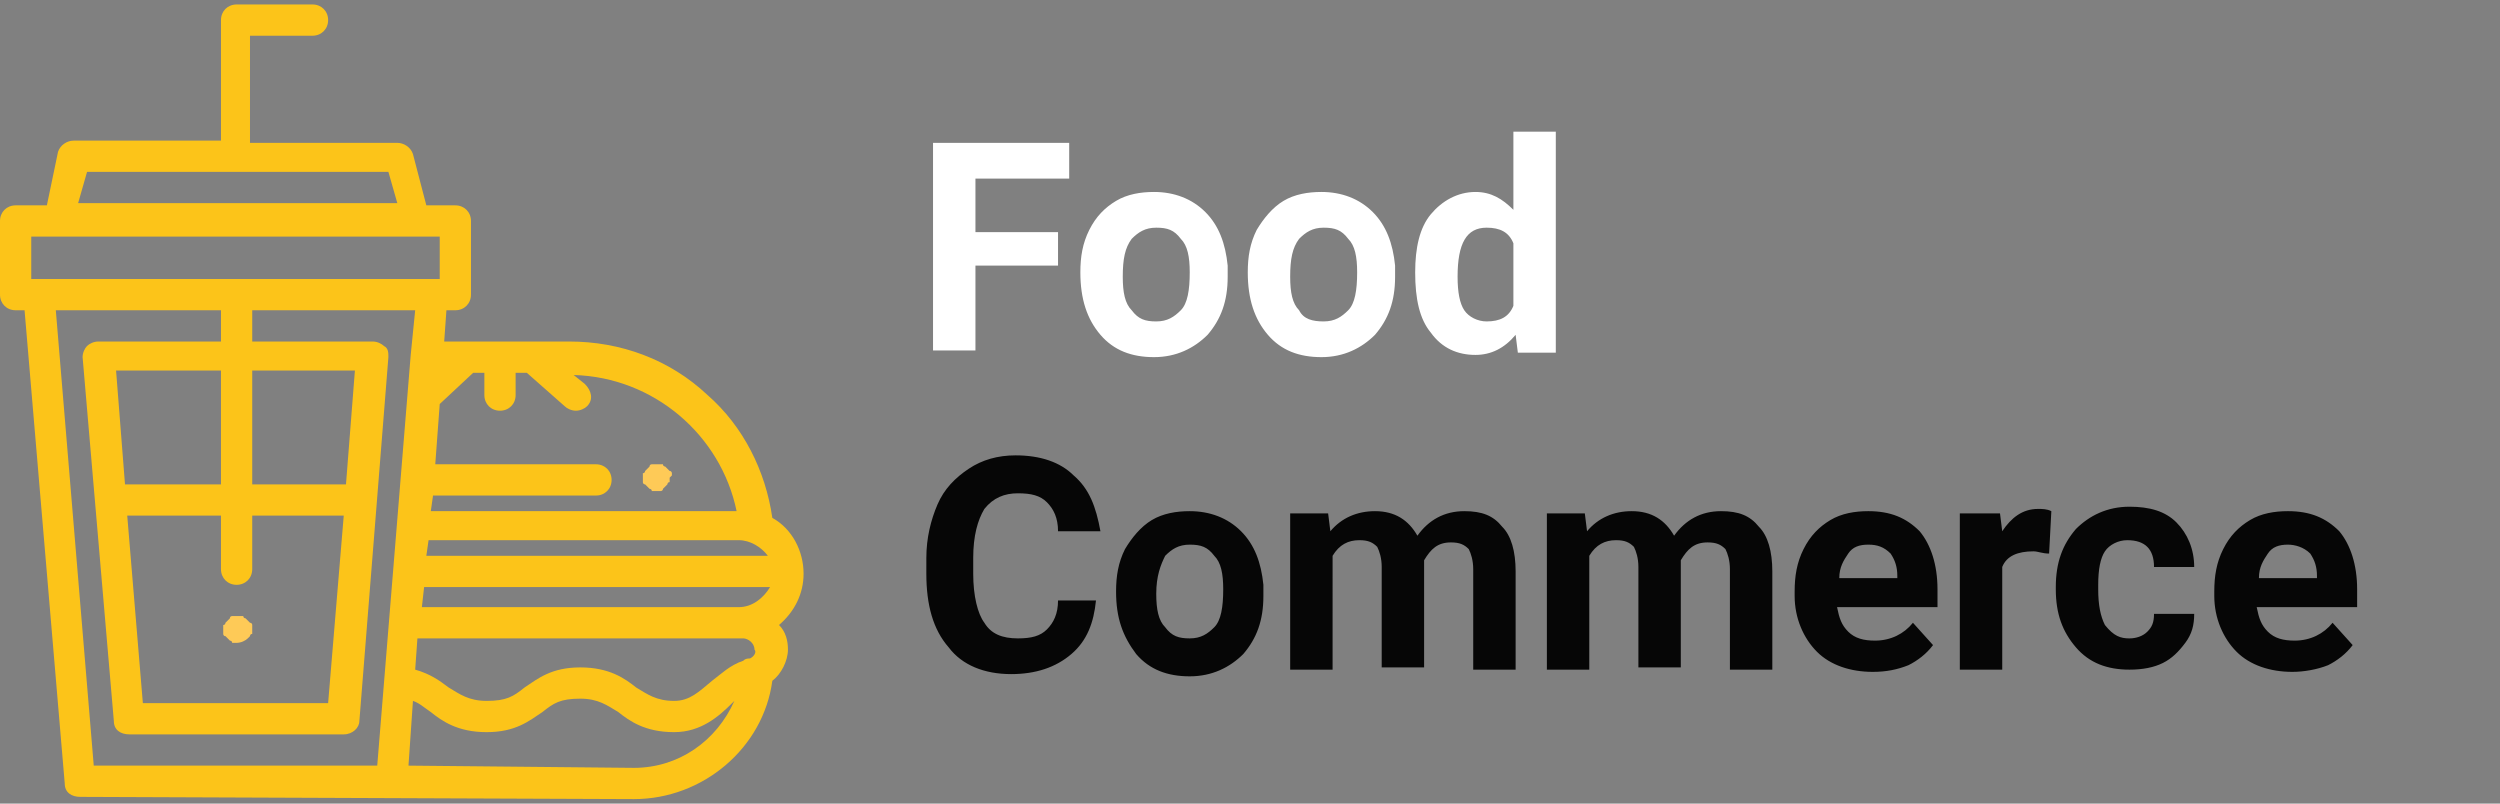 <svg xmlns="http://www.w3.org/2000/svg" xml:space="preserve" id="Layer_1" x="0" y="0" style="enable-background:new 0 0 112 36" version="1.1" viewBox="0 0 112 36"><rect x="0" y="0" width="112" height="36" fill="#808080" stroke="none"/><style>.st0{fill:#feca57}.st2{enable-background:new}.st3{fill:#fff}.st4{fill:#060606}</style><path d="M30.1 21.3v-.1s0-.1-.1-.1l-.1-.1-.1-.1s-.1 0-.1-.1h-.5s-.1 0-.1.1l-.1.1-.1.1s0 .1-.1.1v.4s0 .1.1.1l.1.1.1.1s.1 0 .1.1h.4s.1 0 .1-.1l.1-.1.1-.1s0-.1.1-.1v-.2l.1-.1zM11.3 28.1V28s0-.1-.1-.1l-.1-.1-.1-.1s-.1 0-.1-.1h-.5s-.1 0-.1.1l-.1.1-.1.1s0 .1-.1.1v.4s0 .1.1.1l.1.1.1.1s.1 0 .1.1h.2c.2 0 .4-.1.5-.2l.1-.1s0-.1.1-.1V28.1z" class="st0"/><path d="M36 25.7c0-1-.5-2-1.4-2.5-.3-2.1-1.3-4.1-2.9-5.5-1.7-1.6-3.9-2.4-6.2-2.4h-5.6l.1-1.4h.4c.4 0 .7-.3.7-.7V9.9c0-.4-.3-.7-.7-.7h-1.3l-.6-2.3c-.1-.3-.4-.5-.7-.5h-6.6V1.6H14c.4 0 .7-.3.7-.7s-.3-.7-.7-.7h-3.4c-.4 0-.7.3-.7.7v5.4H3.3c-.3 0-.6.2-.7.5l-.5 2.4H.7c-.4 0-.7.3-.7.7v3.3c0 .4.3.7.7.7h.4l1.8 21.2c0 .4.3.6.7.6l24.8.1c3.1 0 5.8-2.3 6.2-5.3.4-.3.7-.9.7-1.4 0-.4-.1-.8-.4-1.1.7-.6 1.1-1.4 1.1-2.3zm-1.6-.8H19.1l.1-.7h13.9c.5 0 1 .3 1.3.7zm-13.2-8.2h.5v1c0 .4.3.7.7.7.4 0 .7-.3.7-.7v-1h.5l1.7 1.5c.1.1.3.2.5.2s.4-.1.5-.2c.3-.3.2-.7-.1-1l-.5-.4c3.6.1 6.6 2.7 7.3 6.1H19.3l.1-.7h7.3c.4 0 .7-.3.7-.7 0-.4-.3-.7-.7-.7h-7.2l.2-2.7 1.5-1.4zm-17.3-9h13.5l.4 1.4H3.5l.4-1.4zm-2.5 2.9h18.3v1.9H1.4v-1.9zm8.5 12.5v2.4c0 .4.3.7.7.7s.7-.3.7-.7v-2.4h4.1l-.7 8.4H6.4l-.7-8.4h4.2zm-4.3-1.4-.4-5.1h4.7v5.1H5.6zm5.7 0v-5.1h4.6l-.4 5.1h-4.2zM4.2 34.3 2.5 13.9h7.4v1.4H4.4c-.2 0-.4.1-.5.2-.1.1-.2.3-.2.5l1.4 16.3c0 .4.3.6.7.6h9.6c.4 0 .7-.3.7-.6L17.4 16c0-.2 0-.4-.2-.5-.1-.1-.3-.2-.5-.2h-5.4v-1.4h7.3l-.2 2-1.5 18.4H4.2zm24.2.1-10.1-.1.2-2.9c.3.1.5.3.8.5.5.4 1.2.9 2.5.9s1.9-.5 2.5-.9c.5-.4.8-.6 1.7-.6.8 0 1.2.3 1.7.6.5.4 1.2.9 2.5.9 1.2 0 2-.7 2.6-1.3l.1-.1c-.8 1.8-2.5 3-4.5 3zm5.2-4.9c-.1 0-.2 0-.3.1-.6.2-1 .6-1.4.9-.6.5-1 .9-1.7.9-.8 0-1.2-.3-1.7-.6-.5-.4-1.2-.9-2.5-.9s-1.9.5-2.5.9c-.5.4-.8.6-1.7.6-.8 0-1.2-.3-1.7-.6-.4-.3-.8-.6-1.5-.8l.1-1.4h14.6c.2 0 .5.2.5.5.1.1 0 .3-.2.4zm-.5-2.3H18.9l.1-.9h15.5c-.3.5-.8.9-1.4.9z" style="fill:#fcc419"/><g class="st2"><path d="M47.4 11.9h-3.7v3.8h-1.9V6.4h6.1V8h-4.2v2.4h3.7v1.5zM48.4 12.2c0-.7.1-1.3.4-1.9s.7-1 1.2-1.3c.5-.3 1.1-.4 1.7-.4.9 0 1.7.3 2.3.9.6.6.9 1.4 1 2.4v.5c0 1.1-.3 1.9-.9 2.6-.6.6-1.4 1-2.4 1s-1.8-.3-2.4-1c-.6-.7-.9-1.6-.9-2.8zm1.9.2c0 .7.1 1.2.4 1.5.3.4.6.5 1.1.5.5 0 .8-.2 1.1-.5.3-.3.4-.9.4-1.7 0-.7-.1-1.2-.4-1.5-.3-.4-.6-.5-1.1-.5-.5 0-.8.2-1.1.5-.3.4-.4.9-.4 1.7zM55.9 12.2c0-.7.1-1.3.4-1.9.3-.5.7-1 1.2-1.3.5-.3 1.1-.4 1.7-.4.9 0 1.7.3 2.3.9.6.6.9 1.4 1 2.4v.5c0 1.1-.3 1.9-.9 2.6-.6.6-1.4 1-2.4 1s-1.8-.3-2.4-1c-.6-.7-.9-1.6-.9-2.8zm1.9.2c0 .7.1 1.2.4 1.5.2.4.6.5 1.1.5.5 0 .8-.2 1.1-.5.3-.3.4-.9.4-1.7 0-.7-.1-1.2-.4-1.5-.3-.4-.6-.5-1.1-.5-.5 0-.8.2-1.1.5-.3.4-.4.9-.4 1.7zM63.4 12.2c0-1.1.2-2 .7-2.6.5-.6 1.2-1 2-1 .7 0 1.2.3 1.7.8V5.9h1.9v9.9H68l-.1-.8c-.5.6-1.1.9-1.8.9-.8 0-1.5-.3-2-1-.5-.6-.7-1.5-.7-2.7zm1.9.2c0 .7.1 1.2.3 1.5.2.3.6.5 1 .5.6 0 1-.2 1.2-.7v-2.8c-.2-.5-.6-.7-1.2-.7-.9 0-1.3.7-1.3 2.2z" class="st3"/></g><g class="st2"><path d="M49.1 26.9c-.1 1-.4 1.8-1.1 2.4-.7.6-1.6.9-2.7.9-1.2 0-2.2-.4-2.8-1.2-.7-.8-1-1.9-1-3.3V25c0-.9.2-1.7.5-2.4s.8-1.2 1.4-1.6c.6-.4 1.3-.6 2.1-.6 1.1 0 2 .3 2.6.9.7.6 1 1.4 1.2 2.5h-1.9c0-.6-.2-1-.5-1.3-.3-.3-.7-.4-1.3-.4-.6 0-1.1.2-1.5.7-.3.5-.5 1.2-.5 2.2v.7c0 1 .2 1.8.5 2.2.3.5.8.7 1.5.7.6 0 1-.1 1.3-.4.3-.3.5-.7.5-1.3h1.7zM50 26.5c0-.7.1-1.3.4-1.9.3-.5.7-1 1.2-1.3.5-.3 1.1-.4 1.7-.4.9 0 1.7.3 2.3.9.6.6.9 1.4 1 2.4v.5c0 1.1-.3 1.9-.9 2.6-.6.6-1.4 1-2.4 1s-1.8-.3-2.4-1c-.6-.8-.9-1.6-.9-2.8zm1.8.1c0 .7.1 1.2.4 1.5.3.4.6.5 1.1.5.5 0 .8-.2 1.1-.5.3-.3.4-.9.4-1.7 0-.7-.1-1.2-.4-1.5-.3-.4-.6-.5-1.1-.5-.5 0-.8.2-1.1.5-.2.4-.4.9-.4 1.7zM59.5 23l.1.8c.5-.6 1.2-.9 2-.9.9 0 1.5.4 1.9 1.1.5-.7 1.2-1.1 2.1-1.1.8 0 1.3.2 1.7.7.4.4.6 1.1.6 2V30H66v-4.5c0-.4-.1-.7-.2-.9-.2-.2-.4-.3-.8-.3-.6 0-.9.3-1.2.8v4.8h-1.9v-4.5c0-.4-.1-.7-.2-.9-.2-.2-.4-.3-.8-.3-.5 0-.9.2-1.2.7V30h-1.9v-7h1.7zM71 23l.1.8c.5-.6 1.2-.9 2-.9.9 0 1.5.4 1.9 1.1.5-.7 1.2-1.1 2.1-1.1.8 0 1.3.2 1.7.7.4.4.6 1.1.6 2V30h-1.9v-4.5c0-.4-.1-.7-.2-.9-.2-.2-.4-.3-.8-.3-.6 0-.9.3-1.2.8v4.8h-1.9v-4.5c0-.4-.1-.7-.2-.9-.2-.2-.4-.3-.8-.3-.5 0-.9.2-1.2.7V30h-1.9v-7H71zM83.9 30.1c-1 0-1.9-.3-2.5-.9-.6-.6-1-1.5-1-2.5v-.2c0-.7.1-1.3.4-1.9.3-.6.7-1 1.2-1.3.5-.3 1.1-.4 1.7-.4 1 0 1.7.3 2.3.9.5.6.8 1.5.8 2.6v.8h-4.5c.1.5.2.8.5 1.1.3.3.7.4 1.2.4.7 0 1.3-.3 1.7-.8l.9 1c-.3.4-.7.7-1.1.9-.5.2-1 .3-1.6.3zm-.2-5.7c-.4 0-.7.1-.9.4-.2.3-.4.6-.4 1.1H85v-.1c0-.4-.1-.7-.3-1-.3-.3-.6-.4-1-.4zM91.8 24.8c-.3 0-.5-.1-.7-.1-.7 0-1.2.2-1.4.7V30h-1.9v-7h1.8l.1.8c.4-.6.9-1 1.6-1 .2 0 .4 0 .6.1l-.1 1.9zM95.4 28.6c.3 0 .6-.1.8-.3.2-.2.3-.4.3-.8h1.8c0 .5-.1.9-.4 1.3-.3.4-.6.7-1 .9-.4.2-.9.3-1.5.3-1 0-1.8-.3-2.4-1s-.9-1.5-.9-2.6v-.1c0-1.1.3-1.9.9-2.6.6-.6 1.4-1 2.4-1 .9 0 1.6.2 2.1.7.5.5.8 1.2.8 2h-1.8c0-.4-.1-.7-.3-.9-.2-.2-.5-.3-.9-.3s-.8.2-1 .5c-.2.3-.3.8-.3 1.5v.2c0 .7.1 1.2.3 1.6.4.5.7.6 1.1.6zM102.7 30.1c-1 0-1.9-.3-2.5-.9-.6-.6-1-1.5-1-2.5v-.2c0-.7.1-1.3.4-1.9.3-.6.7-1 1.2-1.3.5-.3 1.1-.4 1.7-.4 1 0 1.7.3 2.3.9.5.6.8 1.5.8 2.6v.8h-4.5c.1.5.2.8.5 1.1.3.3.7.4 1.2.4.7 0 1.3-.3 1.7-.8l.9 1c-.3.4-.7.7-1.1.9-.5.2-1.1.3-1.6.3zm-.2-5.7c-.4 0-.7.1-.9.4-.2.3-.4.6-.4 1.1h2.6v-.1c0-.4-.1-.7-.3-1-.3-.3-.7-.4-1-.4z" class="st4"/></g></svg>